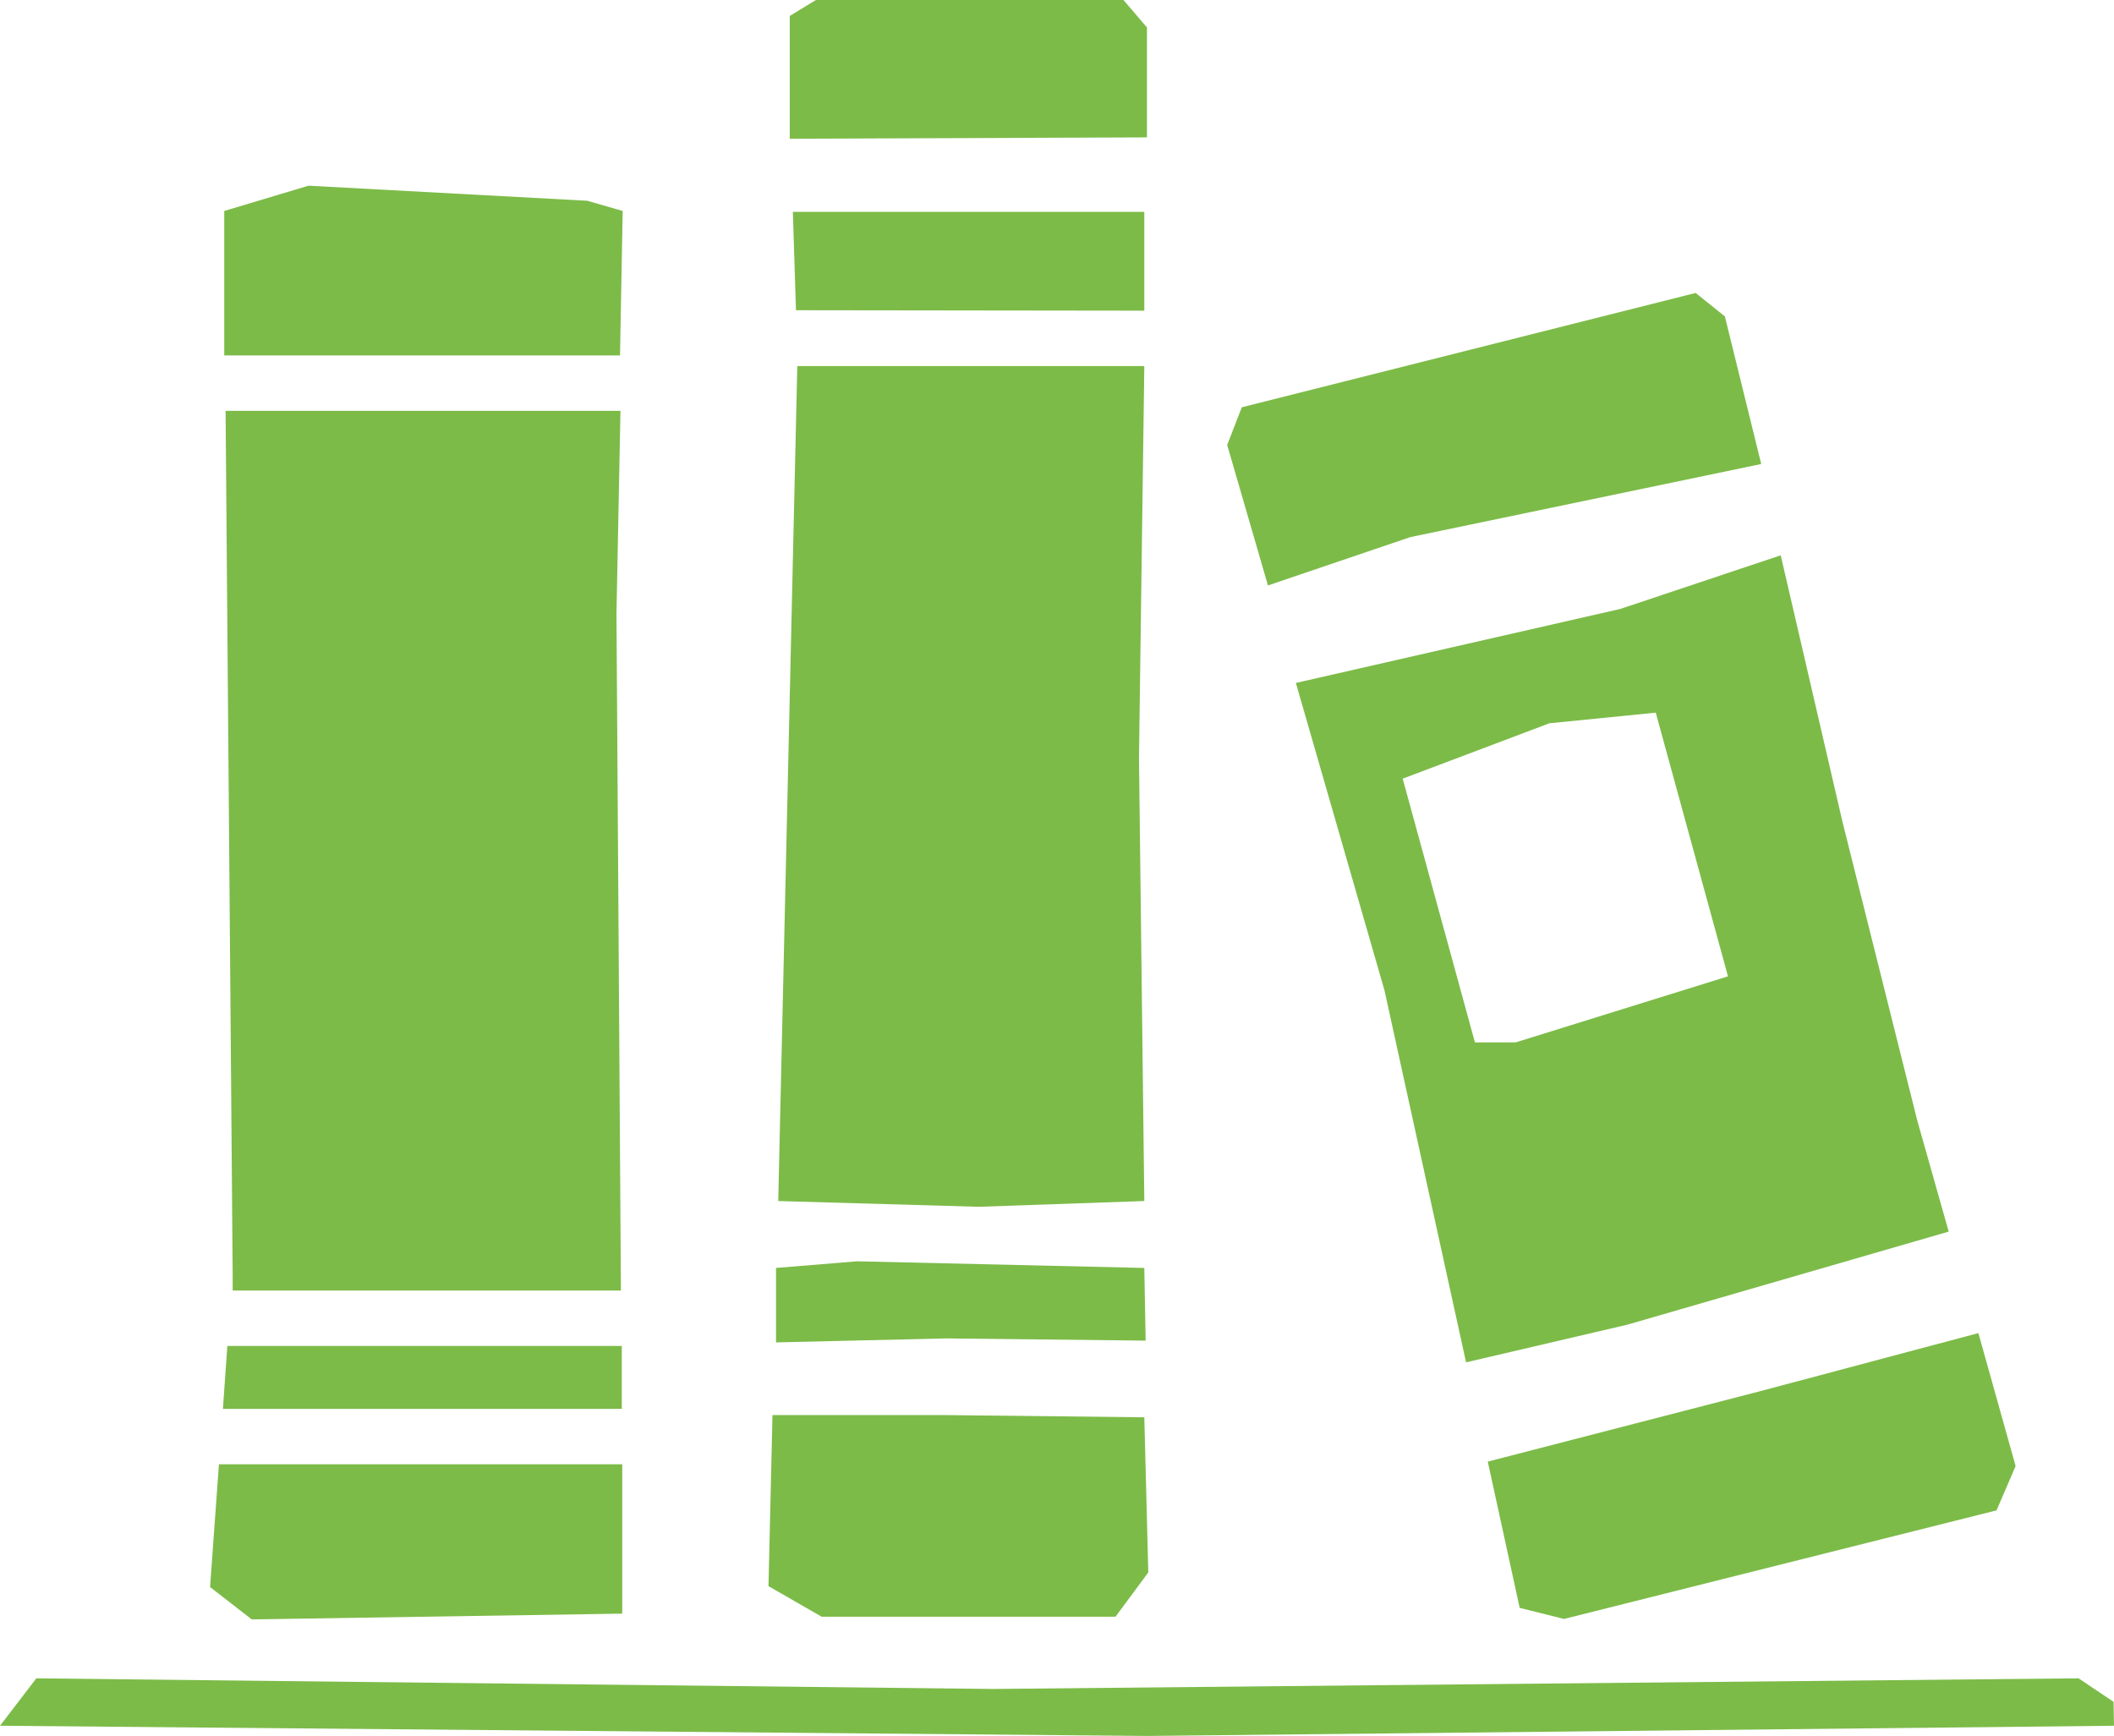 <svg id="Calque_1" data-name="Calque 1" xmlns="http://www.w3.org/2000/svg" viewBox="0 0 47.7 39.17"><defs><style>.cls-1{fill:#7cbb48;}</style></defs><title>bibliotheque_vert</title><path class="cls-1" d="M6.12,33.43l-.2,2.77.94.73,8.36-.13,0-3.37Z" transform="translate(-1.18 -0.39)"/><path class="cls-1" d="M6.31,30.76l-.1,1.42h9V30.76Z" transform="translate(-1.18 -0.39)"/><path class="cls-1" d="M15.17,8.41l.06-3.26-.8-.23L8.14,4.58l-1.9.57,0,3.26Z" transform="translate(-1.18 -0.39)"/><path class="cls-1" d="M6.27,9.66l.16,19.5,0,.35h8.76l-.1-15.28.09-4.57Z" transform="translate(-1.18 -0.39)"/><path class="cls-1" d="M22.53,32.32l-3.92,0-.09,3.86,1.2.69h6.63l.74-1L27,32.37Z" transform="translate(-1.18 -0.39)"/><path class="cls-1" d="M22.53,30.59l4.5.05L27,29l-6.48-.15L18.69,29l0,1.68Z" transform="translate(-1.18 -0.39)"/><path class="cls-1" d="M27.06,3.49l0-2.48L26.53.39H19.59L19,.75,19,3.52Z" transform="translate(-1.18 -0.39)"/><path class="cls-1" d="M27,7.4l0-2.23-7.93,0,.07,2.22Z" transform="translate(-1.18 -0.39)"/><path class="cls-1" d="M27,8.65l-7.83,0-.43,18.84,4.52.13L27,27.49l-.12-10Z" transform="translate(-1.18 -0.39)"/><path class="cls-1" d="M33,12.51l7.92-1.65L40.1,7.53,39.44,7,29.2,9.58l-.33.85.92,3.17Z" transform="translate(-1.18 -0.39)"/><path class="cls-1" d="M40.9,31.78l-6.15,1.59.72,3.3,1,.25,9.76-2.45.43-1-.84-3Z" transform="translate(-1.18 -0.39)"/><path class="cls-1" d="M44.44,25.67l-1.69-6.75-1.39-6-3.62,1.21L30.42,15.8l2,6.94,1.84,8.39,3.64-.85,7.25-2.1Zm-9.06-1.76-.92,0-1.63-5.95,3.31-1.25,2.4-.24,1.63,5.95Z" transform="translate(-1.18 -0.39)"/><path class="cls-1" d="M48.88,39.33l-21.82.23L1.18,39.33,2,38.26l21.58.24,24.5-.24.79.53Z" transform="translate(-1.18 -0.39)"/></svg>